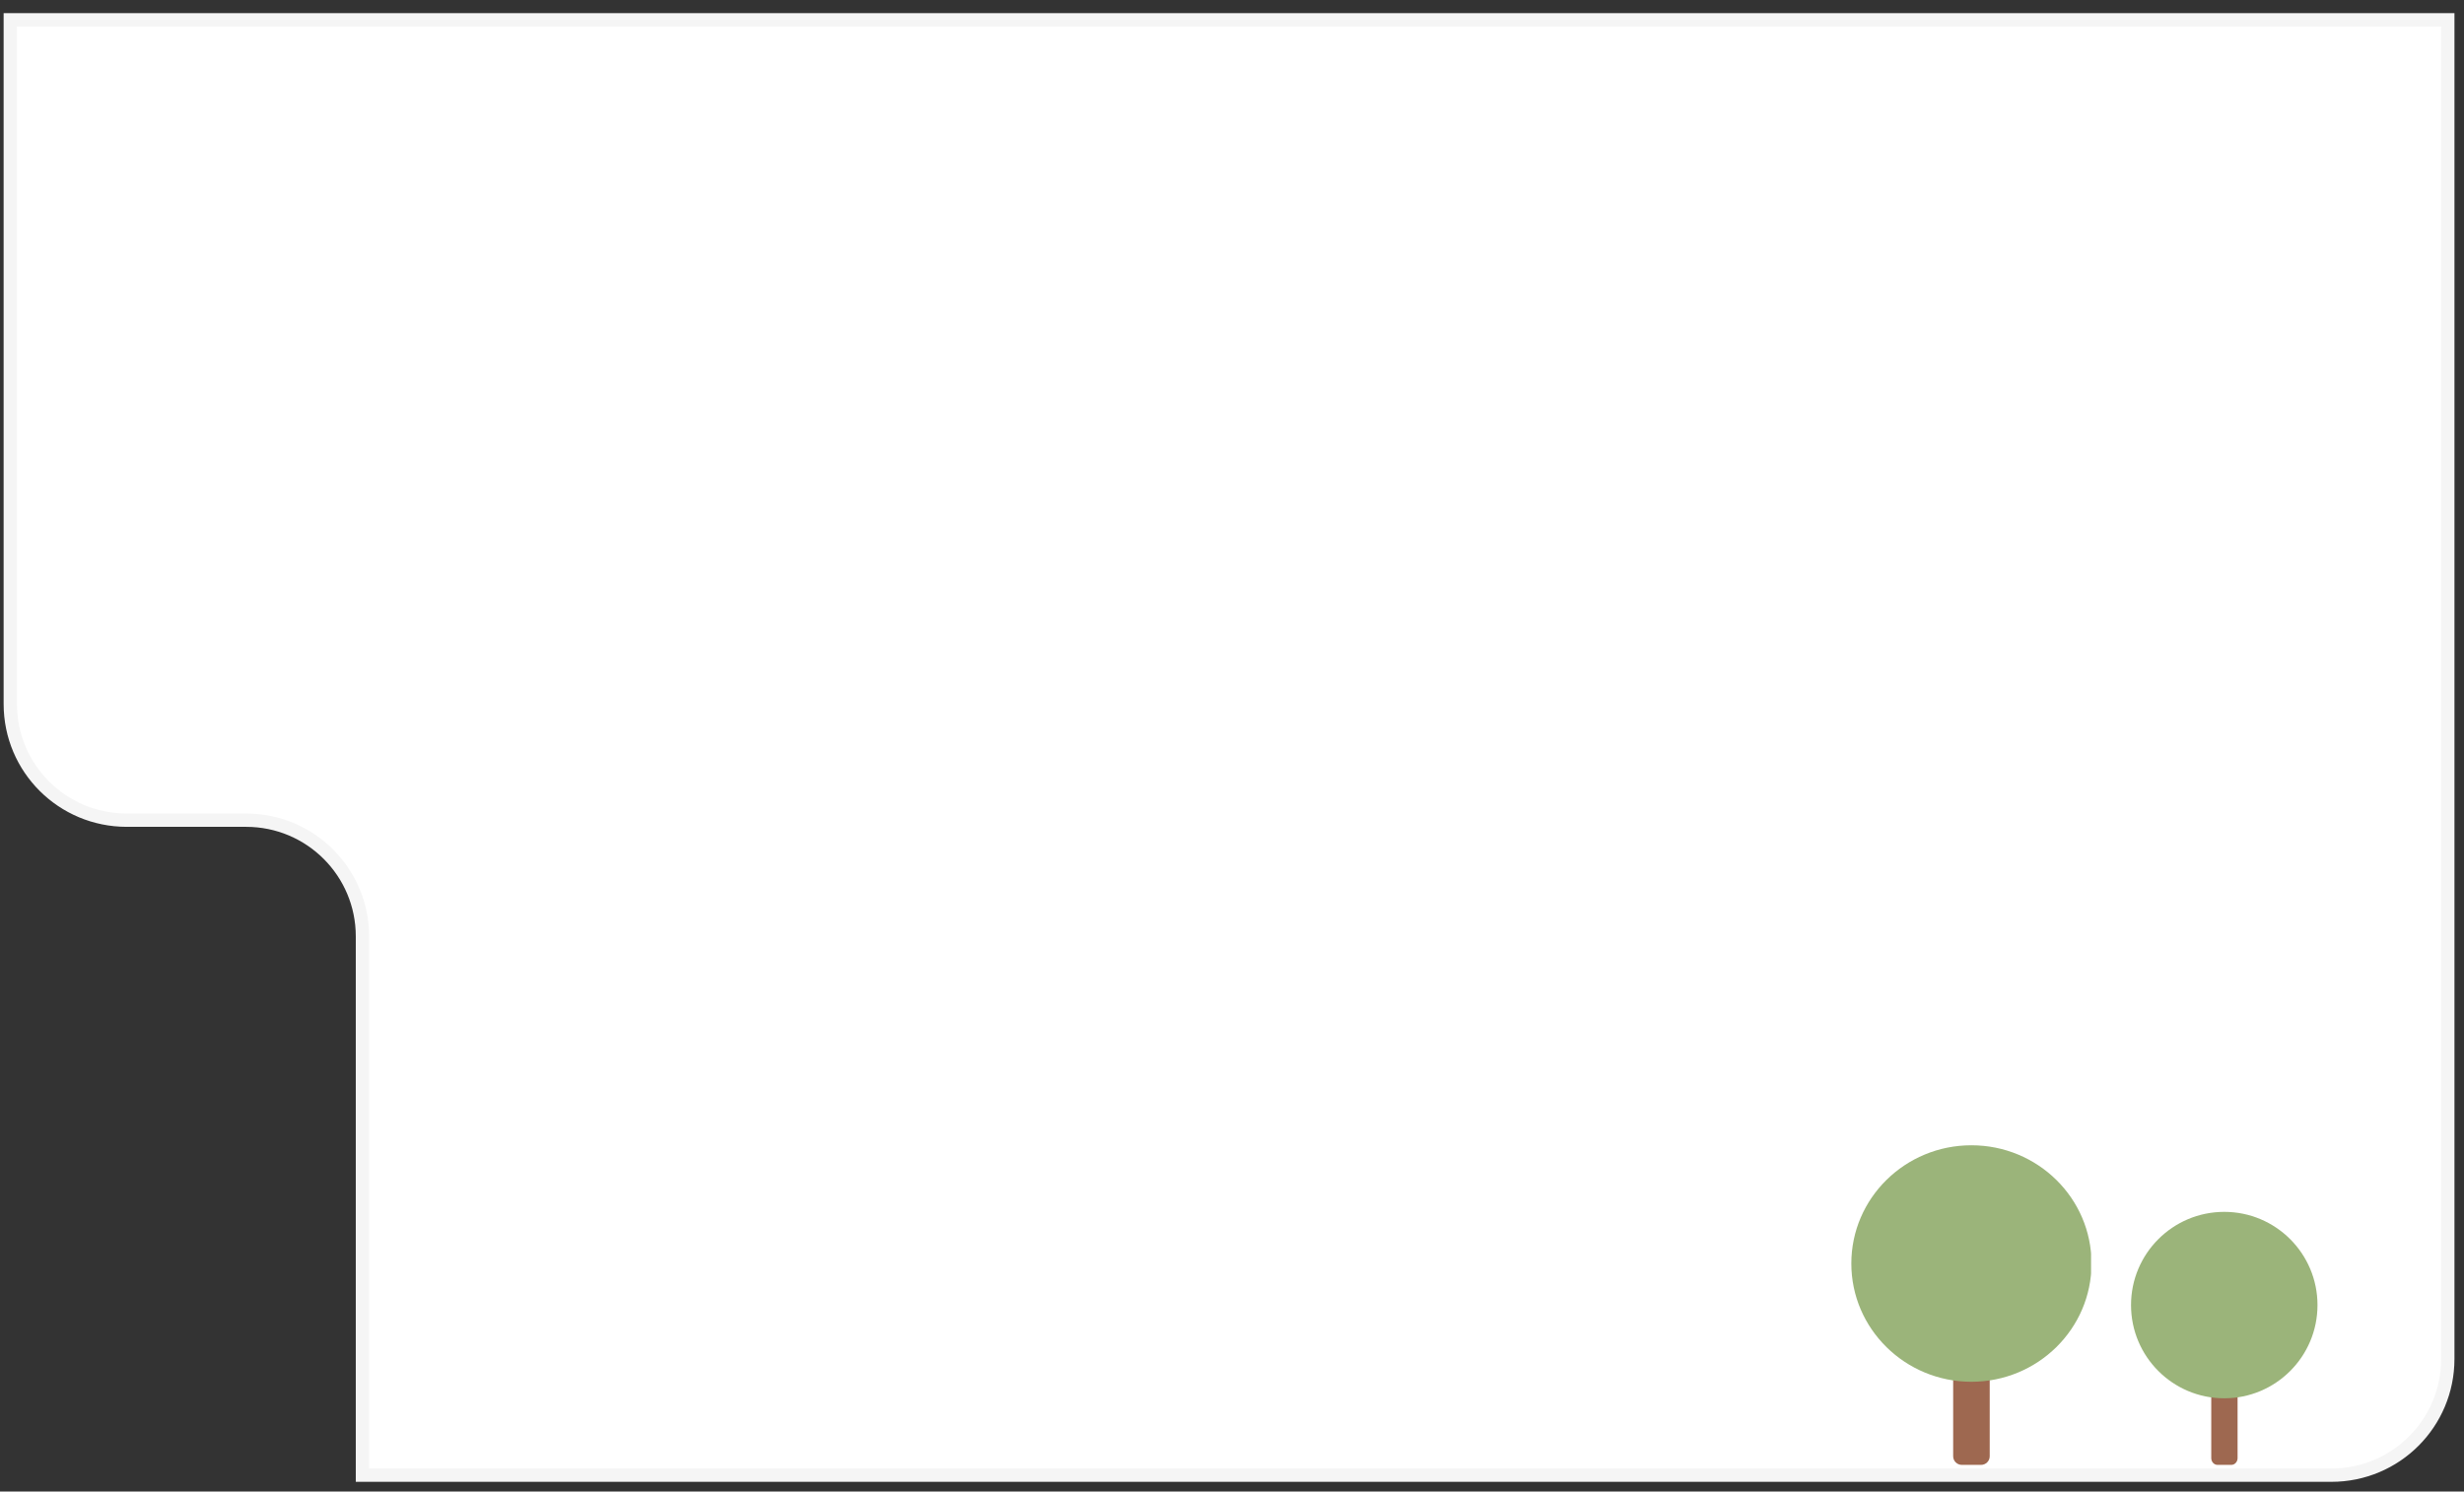 <svg width="185" height="112" viewBox="0 0 185 112" fill="none" xmlns="http://www.w3.org/2000/svg">
<rect x="0" y="0" width="185" height="112" fill="#333333" stroke="none"/>
<path d="M0.773 1.519V52.862C0.773 57.703 4.696 61.588 9.515 61.588H18.472C23.321 61.588 27.213 65.504 27.213 70.315V110.772H175.042C179.891 110.772 183.783 106.856 183.783 102.045V1.489H0.773V1.519Z" fill="white" stroke="#F5F5F5" stroke-miterlimit="10"/>
<path d="M166 103H168V109.491C168 109.771 167.788 110 167.529 110H166.494C166.235 110 166.024 109.771 166.024 109.491V103H166Z" fill="#9E6850"/>
<path d="M167 105C170.866 105 174 101.866 174 98C174 94.134 170.866 91 167 91C163.134 91 160 94.134 160 98C160 101.866 163.134 105 167 105Z" fill="#9BB47A"/>
<g clip-path="url(#clip0_1115_20178)">
<path d="M146.613 101.153H149.39V109.357C149.39 109.71 149.096 110 148.737 110H147.299C146.94 110 146.646 109.71 146.646 109.357V101.153H146.613Z" fill="#9E6850"/>
<path d="M148.016 103.759C152.996 103.759 157.033 99.783 157.033 94.879C157.033 89.975 152.996 86 148.016 86C143.037 86 139 89.975 139 94.879C139 99.783 143.037 103.759 148.016 103.759Z" fill="#9BB47A"/>
</g>
<defs>
<clipPath id="clip0_1115_20178">
<rect width="18" height="24" fill="white" transform="translate(139 86)"/>
</clipPath>
</defs>
</svg>
